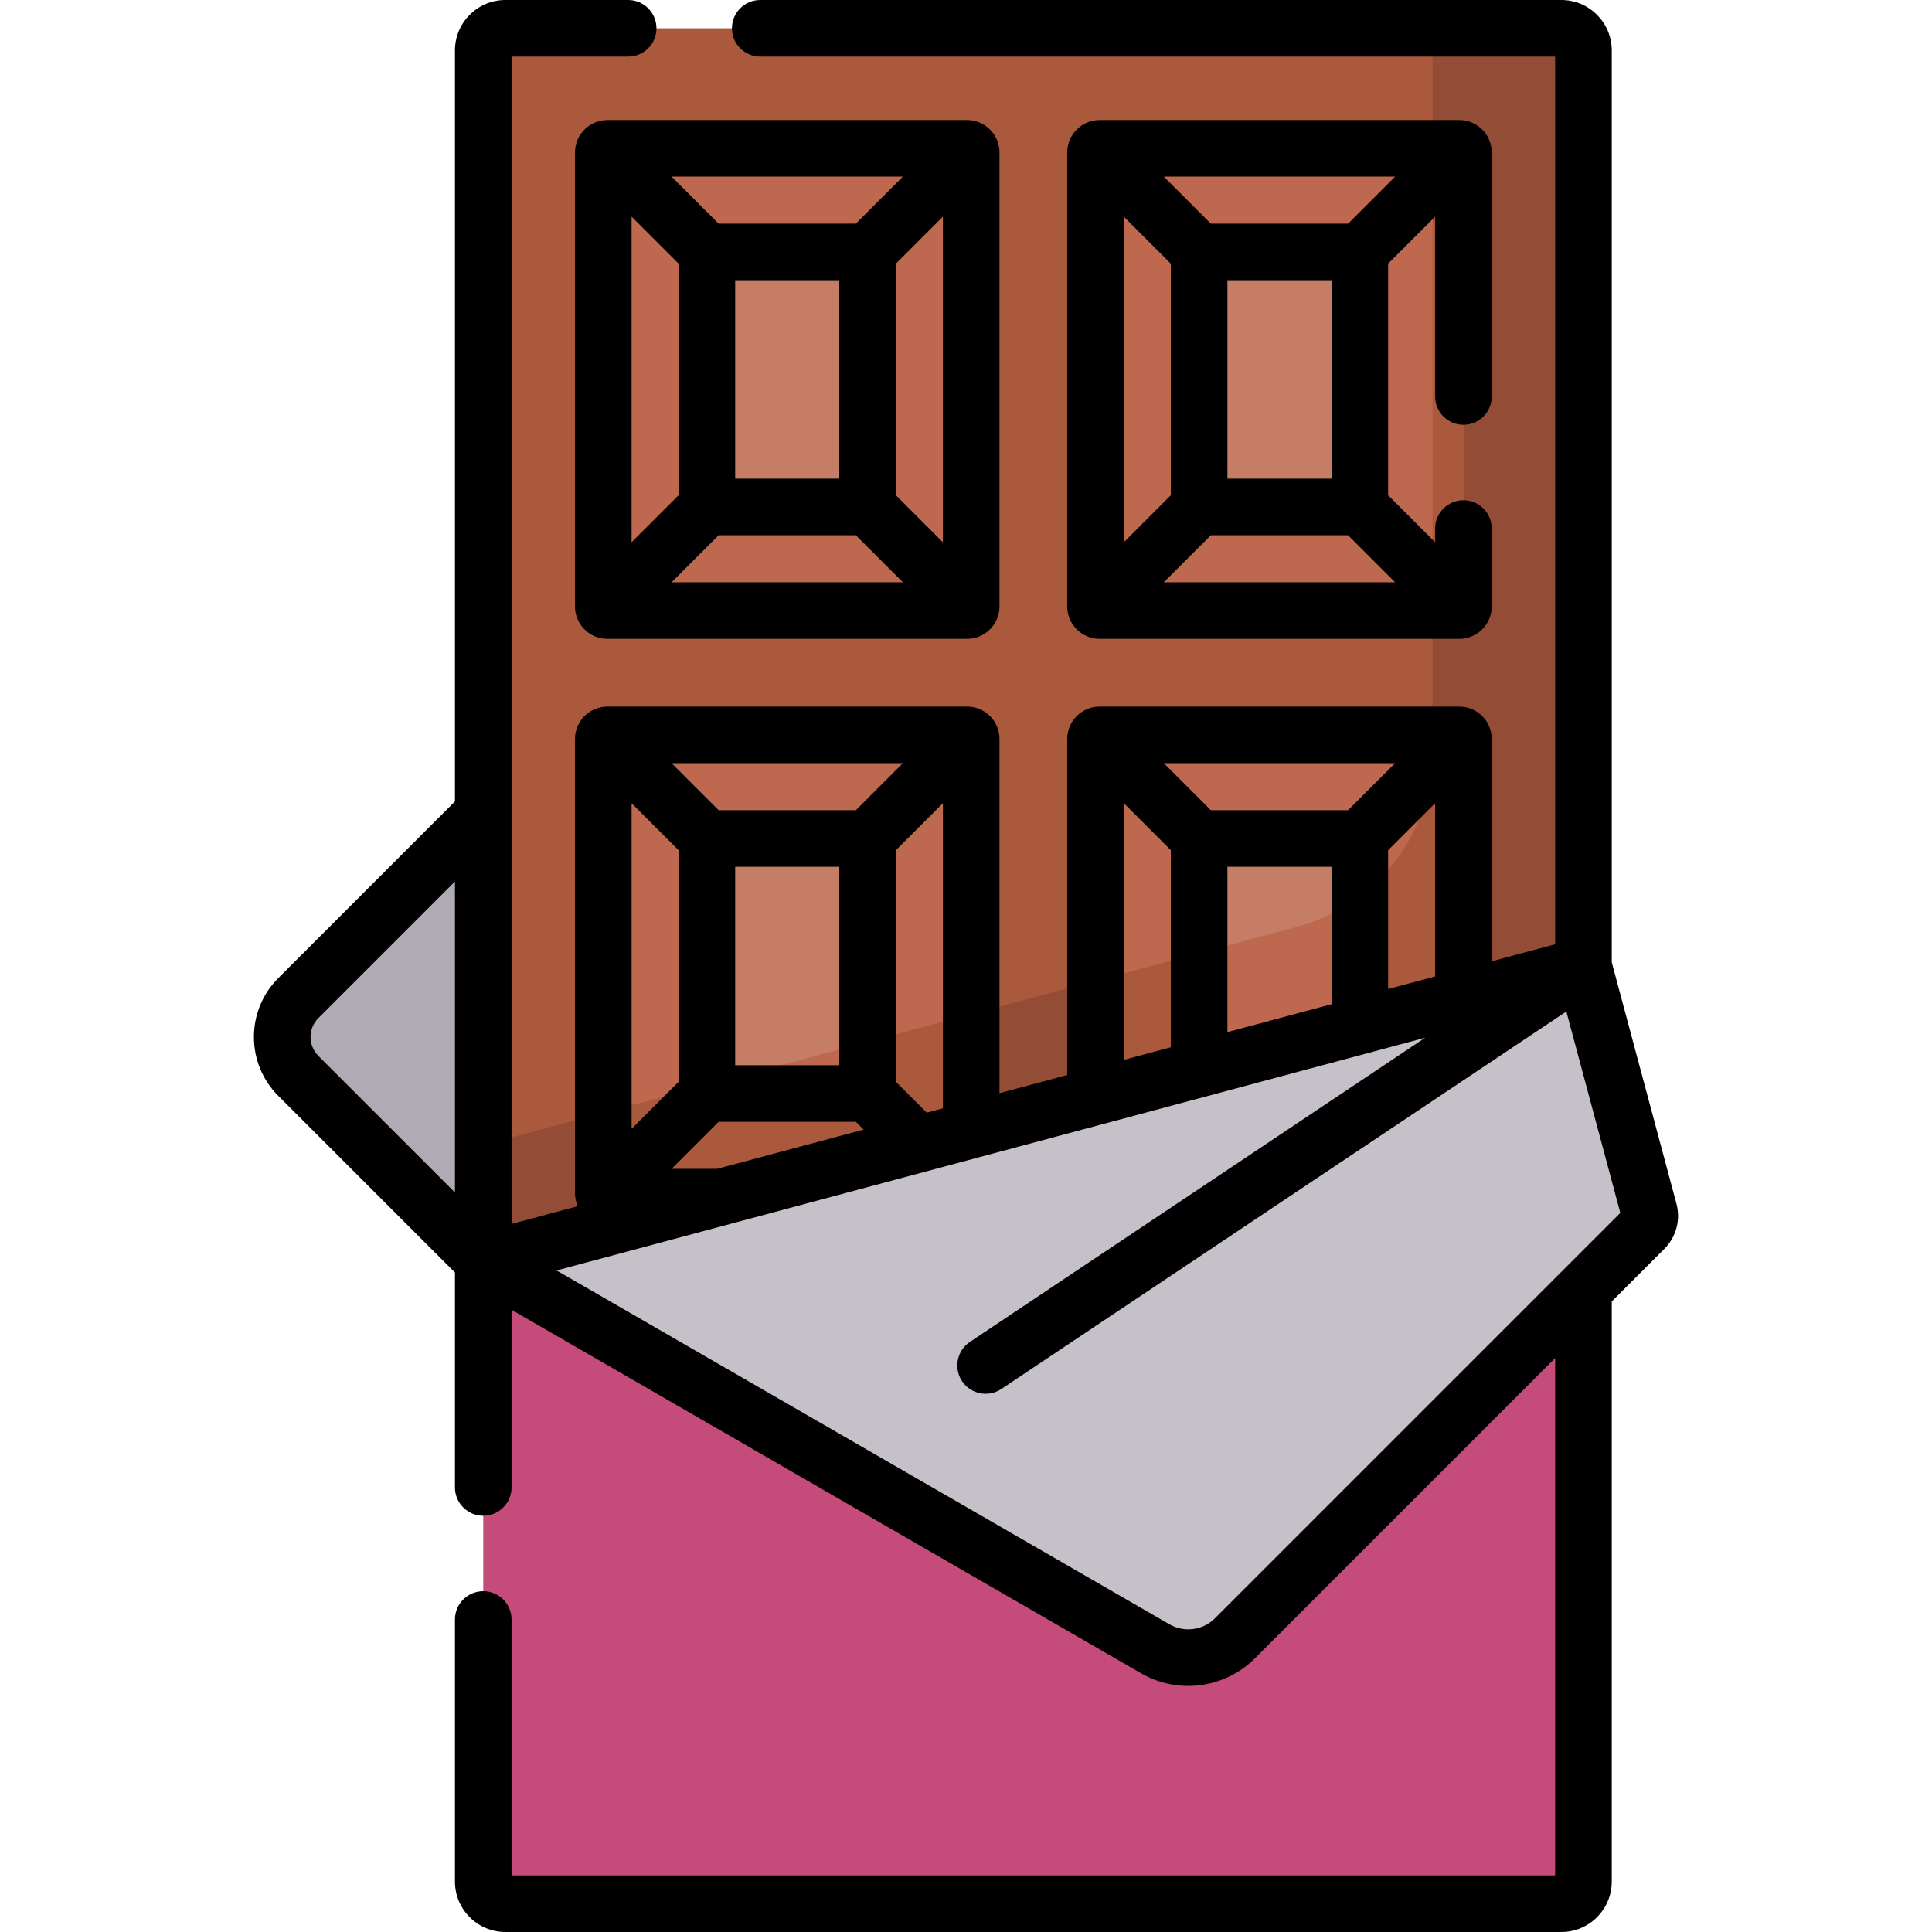<?xml version="1.0"?>
<svg xmlns="http://www.w3.org/2000/svg" xmlns:xlink="http://www.w3.org/1999/xlink" xmlns:svgjs="http://svgjs.com/svgjs" version="1.1" width="512" height="512" x="0" y="0" viewBox="0 0 512 512" style="enable-background:new 0 0 512 512" xml:space="preserve" class=""><g><g xmlns="http://www.w3.org/2000/svg"><path d="m419.632 13.353c0-3.232-2.62-5.853-5.852-5.853h-279.859c-3.232 0-5.852 2.62-5.852 5.853v320.771l291.563-78.124z" fill="#aa593d" data-original="#aa593d"/><path d="m413.779 7.5h-34.148v191.42c0 21.871-14.69 41.016-35.817 46.677l-215.746 57.809v30.718l291.564-78.124v-242.647c0-3.233-2.621-5.853-5.853-5.853z" fill="#934d36" data-original="#934d36" class=""/><path d="m256.282 161.806h-95.309c-.605 0-1.095-.49-1.095-1.095v-120.306c0-.605.49-1.095 1.095-1.095h95.309c.605 0 1.095.49 1.095 1.095v120.306c0 .605-.49 1.095-1.095 1.095z" fill="#be694f" data-original="#be694f" class=""/><path d="m386.727 161.806h-95.309c-.605 0-1.095-.49-1.095-1.095v-120.306c0-.605.49-1.095 1.095-1.095h95.309c.605 0 1.095.49 1.095 1.095v120.306c0 .605-.49 1.095-1.095 1.095z" fill="#be694f" data-original="#be694f" class=""/><path d="m379.632 161.806h7.095c.605 0 1.095-.49 1.095-1.095v-120.306c0-.605-.49-1.095-1.095-1.095h-7.095z" fill="#aa593d" data-original="#aa593d"/><path d="m387.822 264.523v-68.676c0-.605-.49-1.095-1.095-1.095h-95.309c-.605 0-1.095.49-1.095 1.095v94.801z" fill="#be694f" data-original="#be694f" class=""/><path d="m290.323 290.648 97.499-26.125v-68.676c0-.605-.49-1.095-1.095-1.095h-7.096v4.168c0 21.871-14.69 41.016-35.817 46.677l-53.492 14.333v30.718z" fill="#aa593d" data-original="#aa593d"/><path d="m160.973 317.248h30.077l66.327-17.772v-103.629c0-.605-.49-1.095-1.095-1.095h-95.309c-.605 0-1.095.49-1.095 1.095v120.306c0 .605.49 1.095 1.095 1.095z" fill="#be694f" data-original="#be694f" class=""/><path d="m257.377 268.758-97.499 26.125v21.27c0 .605.49 1.095 1.095 1.095h30.077l66.327-17.772z" fill="#aa593d" data-original="#aa593d"/><g fill="#c67d66"><path d="m187.333 133.256v-65.397c0-.605.49-1.095 1.095-1.095h40.4c.605 0 1.095.49 1.095 1.095v65.397c0 .605-.49 1.095-1.095 1.095h-40.4c-.605 0-1.095-.49-1.095-1.095z" fill="#c67d66" data-original="#c67d66" class=""/><path d="m317.778 133.256v-65.397c0-.605.49-1.095 1.095-1.095h40.4c.605 0 1.095.49 1.095 1.095v65.397c0 .605-.49 1.095-1.095 1.095h-40.4c-.605 0-1.095-.49-1.095-1.095z" fill="#c67d66" data-original="#c67d66" class=""/><path d="m187.333 288.698v-65.397c0-.605.49-1.095 1.095-1.095h40.4c.605 0 1.095.49 1.095 1.095v65.397c0 .605-.49 1.095-1.095 1.095h-40.4c-.605 0-1.095-.49-1.095-1.095z" fill="#c67d66" data-original="#c67d66" class=""/></g><path d="m188.428 289.793h40.4c.605 0 1.095-.49 1.095-1.095v-12.584l-42.59 11.412v1.172c0 .605.49 1.095 1.095 1.095z" fill="#be694f" data-original="#be694f" class=""/><path d="m419.632 256-291.563 78.124 178.103 102.828c6.846 3.952 15.493 2.814 21.083-2.776l108.545-108.546c1.215-1.215 1.689-2.985 1.244-4.644z" fill="#c6c1c8" data-original="#c6c1c8"/><path d="m128.069 215.498-49.004 49.004c-5.694 5.694-5.694 14.925 0 20.618l49.004 49.004z" fill="#afaab4" data-original="#afaab4"/><path d="m360.367 271.88v-48.578c0-.605-.49-1.095-1.095-1.095h-40.4c-.605 0-1.095.49-1.095 1.095v59.99z" fill="#c67d66" data-original="#c67d66" class=""/><path d="m360.367 237.534c-4.842 3.646-10.427 6.422-16.552 8.063l-26.037 6.977v30.718l42.59-11.412v-34.346z" fill="#be694f" data-original="#be694f" class=""/><path d="m306.171 436.952-178.102-102.828v164.523c0 3.232 2.62 5.853 5.853 5.853h279.858c3.232 0 5.852-2.62 5.852-5.852v-156.849l-92.377 92.378c-5.591 5.589-14.238 6.727-21.084 2.775z" fill="#c54b7b" data-original="#5c90b9" class=""/><path d="m379.632 381.799v50.472c0 28.846-23.384 52.23-52.23 52.23h-199.333v14.147c0 3.232 2.62 5.853 5.853 5.853h279.858c3.232 0 5.852-2.62 5.852-5.853v-156.849z" fill="#c54b7b" data-original="#4a80aa" class=""/><path d="m152.378 40.404v120.307c0 4.737 3.856 8.595 8.595 8.595h95.309c4.739 0 8.595-3.858 8.595-8.595v-120.307c0-4.721-3.836-8.595-8.595-8.595h-95.309c-4.729.001-8.595 3.849-8.595 8.595zm97.499 103.295-12.455-12.455v-61.373l12.455-12.455zm-27.455-69.435v52.587h-27.59v-52.587zm-31.983 67.587h36.377l12.455 12.455h-61.287zm36.377-82.587h-36.377l-12.455-12.454h61.286zm-46.983 10.607v61.374l-12.455 12.455v-86.284z" fill="#000000" data-original="#000000" class=""/><path d="m387.822 112.572c4.142 0 7.5-3.358 7.5-7.5v-64.668c0-4.736-3.855-8.595-8.595-8.595h-95.309c-4.735 0-8.595 3.853-8.595 8.595v120.307c0 4.763 3.878 8.595 8.595 8.595h95.309c4.72 0 8.595-3.84 8.595-8.595v-20.639c0-4.142-3.358-7.5-7.5-7.5s-7.5 3.358-7.5 7.5v3.627l-12.455-12.455v-61.373l12.455-12.454v47.656c0 4.141 3.358 7.499 7.5 7.499zm-89.999-55.156 12.455 12.455v61.373l-12.455 12.455zm55.044 16.848v52.587h-27.589v-52.587zm-31.983 67.587h36.377l12.455 12.455h-61.287zm36.377-82.587h-36.377l-12.455-12.454h61.286z" fill="#000000" data-original="#000000" class=""/><path d="m444.289 319.045-17.158-64.033v-241.659c0-7.363-5.989-13.353-13.352-13.353h-212.307c-4.142 0-7.5 3.358-7.5 7.5s3.358 7.5 7.5 7.5h210.659v235.245l-16.81 4.504v-58.902c0-4.738-3.856-8.595-8.595-8.595h-95.309c-4.72 0-8.595 3.84-8.595 8.595v89.046l-17.946 4.809v-93.855c0-4.737-3.854-8.595-8.595-8.595h-95.309c-4.737 0-8.595 3.855-8.595 8.595v120.306c0 1.243.266 2.426.743 3.494l-17.552 4.703v-309.35h30.904c4.142 0 7.5-3.358 7.5-7.5s-3.358-7.5-7.5-7.5h-32.551c-7.363 0-13.353 5.99-13.353 13.353v199.04l-46.807 46.807c-4.17 4.17-6.467 9.715-6.467 15.612 0 5.898 2.297 11.442 6.467 15.612l46.807 46.807v56.954c0 4.142 3.358 7.5 7.5 7.5s7.5-3.358 7.5-7.5v-47.07l166.853 96.333c9.809 5.663 22.194 3.974 30.136-3.967l79.574-79.574v137.093h-276.563v-67.816c0-4.142-3.358-7.5-7.5-7.5s-7.5 3.358-7.5 7.5v69.463c0 7.363 5.99 13.353 13.353 13.353h279.858c7.363 0 13.353-5.99 13.353-13.353v-153.742l13.972-13.972c3.098-3.099 4.319-7.654 3.185-11.888zm-146.466-106.187 12.455 12.455v52.223l-12.455 3.337zm59.438 1.849h-36.377l-12.455-12.455h61.287zm-31.983 15h27.589v36.418c-16.939 4.539-10.854 2.908-27.589 7.392zm42.589 32.398v-36.792l12.455-12.454v45.91zm-173.034 20.188v-52.587h27.59v52.587zm31.983-67.586h-36.377l-12.455-12.455h61.287zm-46.983 10.606v61.374l-12.455 12.455v-86.283zm10.23 84.435h-12.078l12.455-12.455h36.377l2.056 2.056c-17.59 4.713-30.782 8.248-38.81 10.399zm55.539-14.882-8.179-8.179v-61.374l12.455-12.455v80.862zm-161.234-25.061 36.2-36.2v82.412l-36.2-36.201c-2.766-2.765-2.767-7.243 0-10.011zm237.583 159.068c-3.183 3.184-8.13 3.834-12.029 1.584l-162.422-93.774c40.326-10.805 205.034-54.939 230.192-61.679l-120.667 80.625c-3.444 2.301-4.371 6.959-2.069 10.403 2.297 3.439 6.953 4.374 10.402 2.07l149.739-100.049 14.302 53.375c-113.866 113.862-76.191 76.188-107.448 107.445z" fill="#000000" data-original="#000000" class=""/></g></g></svg>
